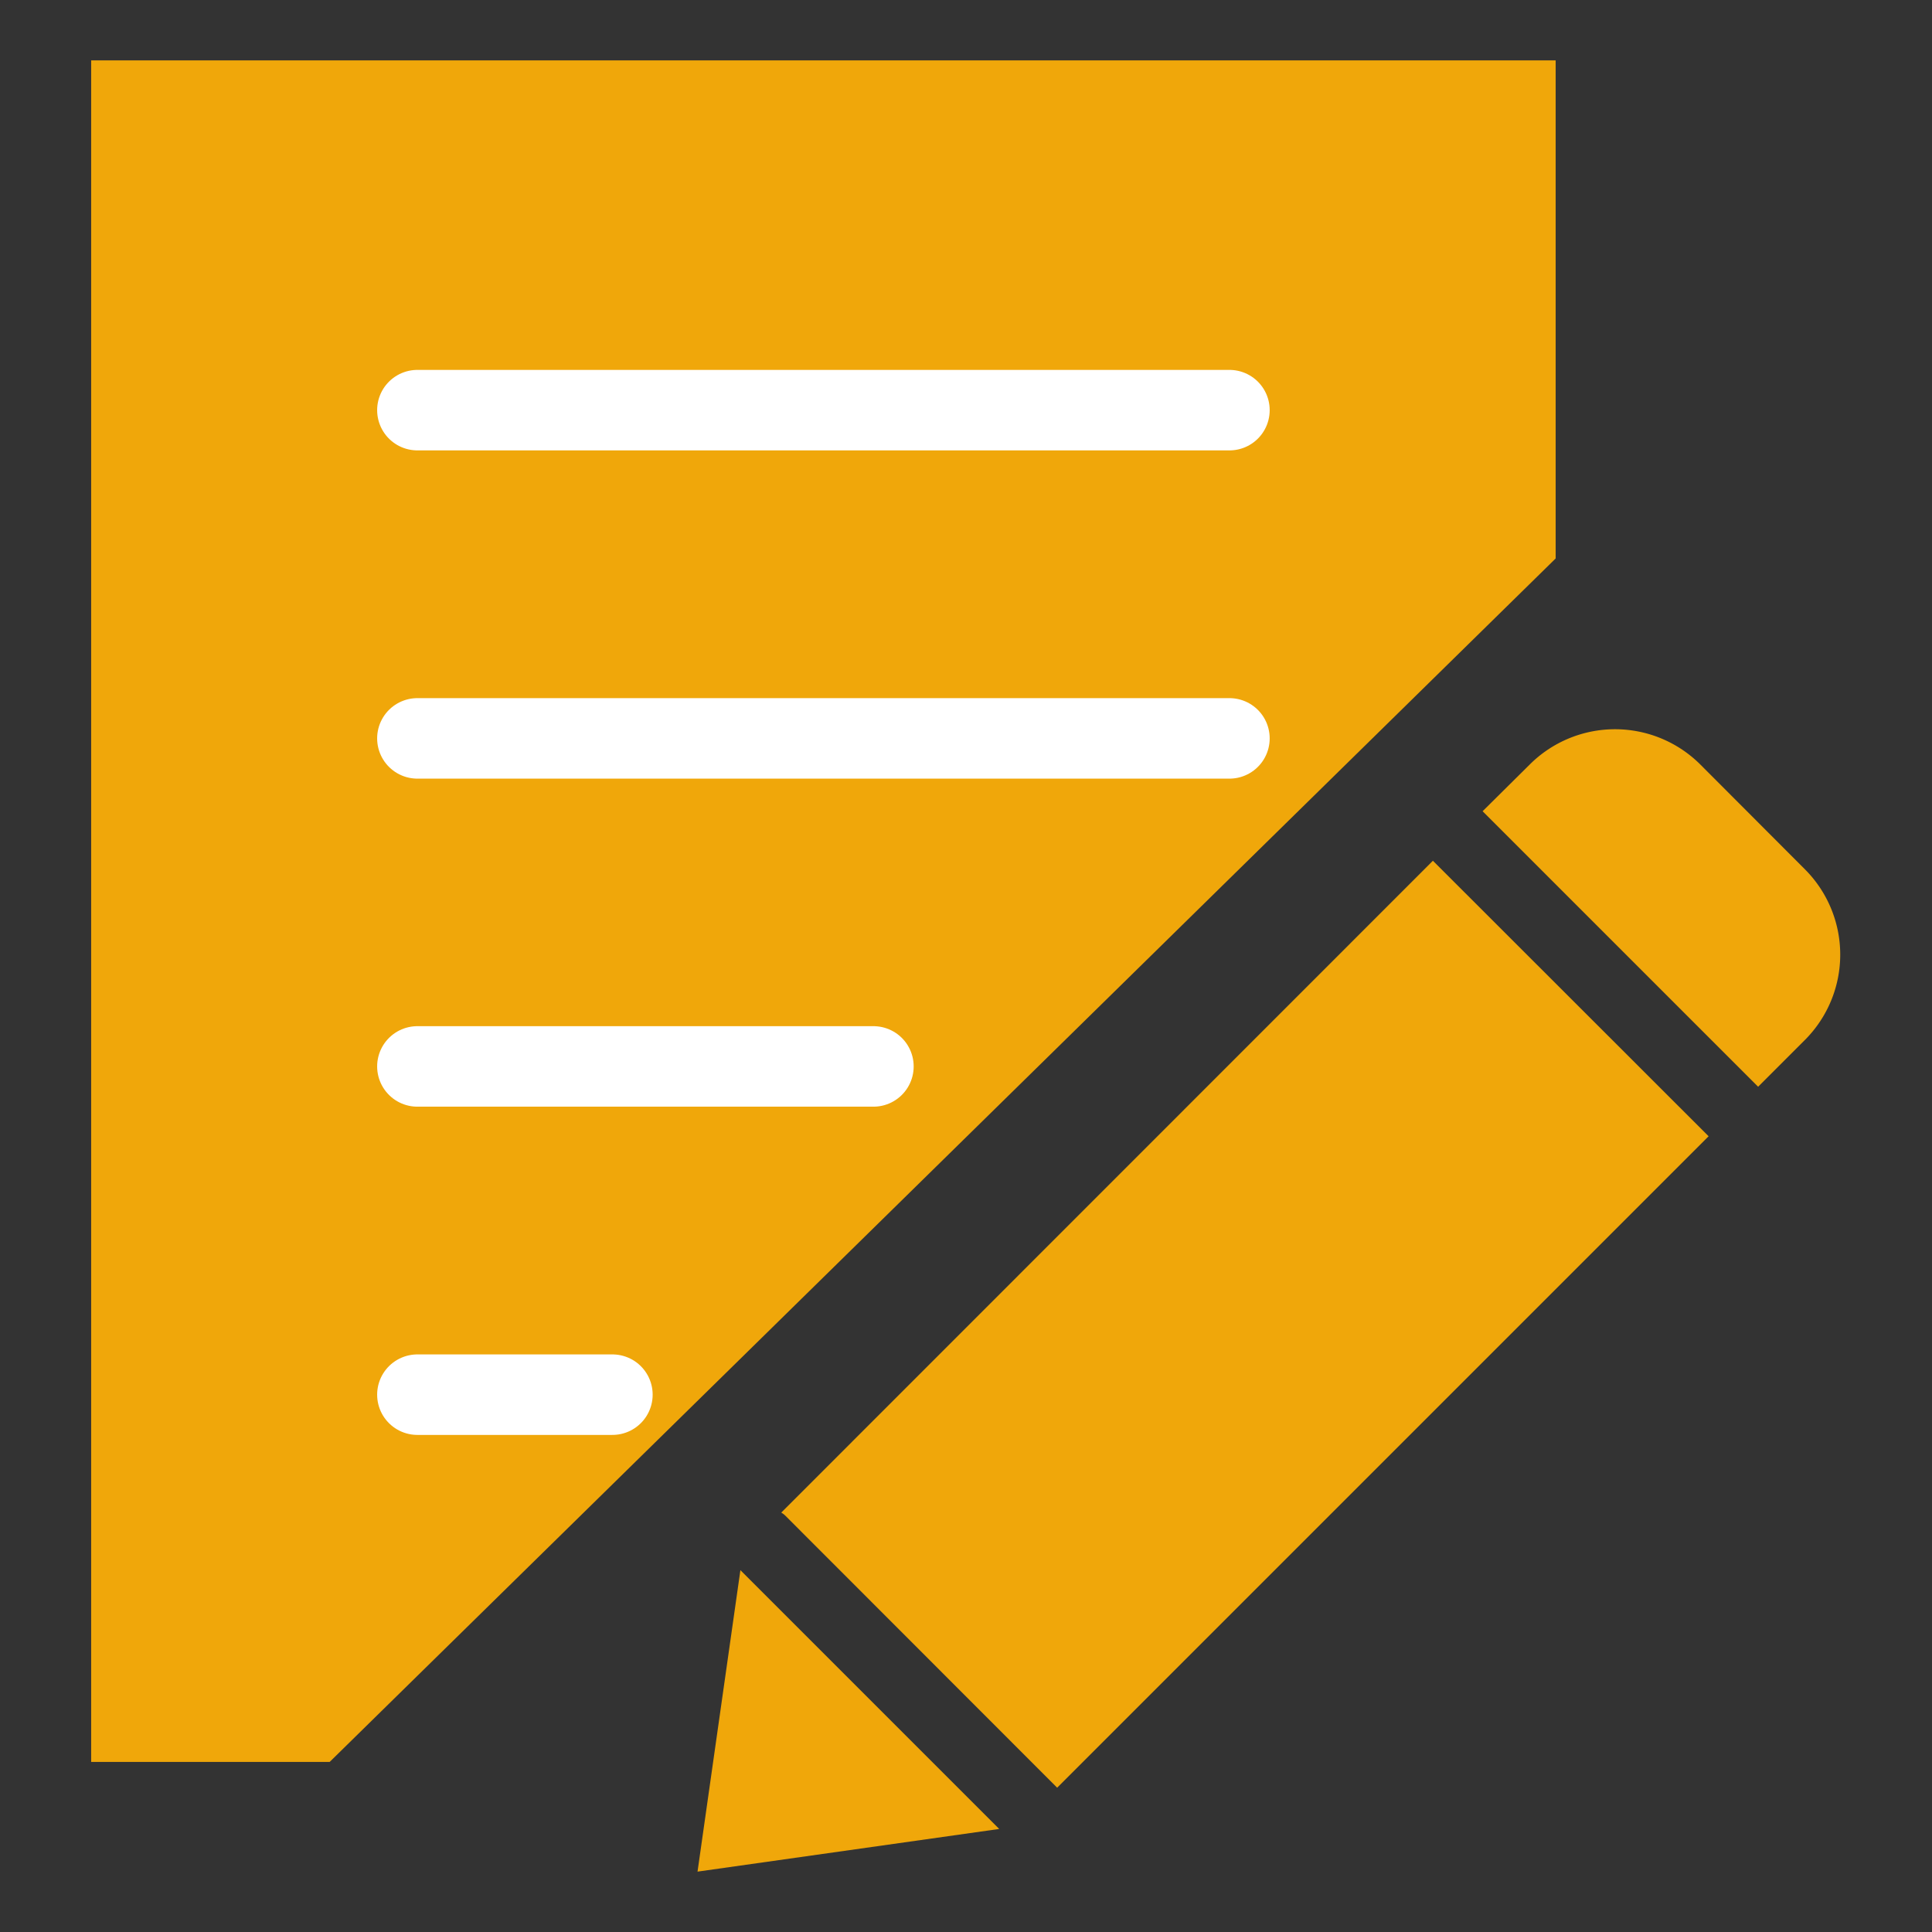<svg xmlns="http://www.w3.org/2000/svg" viewBox="0 0 96 96"><rect x="0" y="0" width="96" height="96" fill="#333333" stroke="none"/><defs><style>.cls-1{fill:#f0a70a;}.cls-2,.cls-3{fill:none;}.cls-2{stroke:#fff;stroke-linecap:round;stroke-linejoin:round;stroke-width:4px;}</style></defs><title>发布广告</title><g id="图层_2" data-name="图层 2"><g id="图层_1-2" data-name="图层 1"><g id="发布广告"><polygon class="cls-1" points="16.38 87.55 4.53 87.55 4.53 3 77.3 3 77.3 27.75 16.38 87.55"/><line class="cls-2" x1="20.74" y1="20.38" x2="61.09" y2="20.38"/><line class="cls-2" x1="20.74" y1="36.69" x2="61.09" y2="36.69"/><line class="cls-2" x1="20.74" y1="52.99" x2="43.4" y2="52.99"/><line class="cls-2" x1="20.74" y1="69.3" x2="30.43" y2="69.3"/><path class="cls-1" d="M84.9,56.46,52.53,88.83,39.05,75.34a1,1,0,0,0-.23-.18L71.2,42.77Z"/><path class="cls-1" d="M89.71,51.65,87.36,54,73.67,40.31,76,38a6,6,0,0,1,8.5,0l5.19,5.2A6,6,0,0,1,89.71,51.65Z"/><polygon class="cls-1" points="49.65 90.88 34.66 93 36.79 78.02 49.65 90.88"/><rect class="cls-3" width="96" height="96"/></g></g></g></svg>